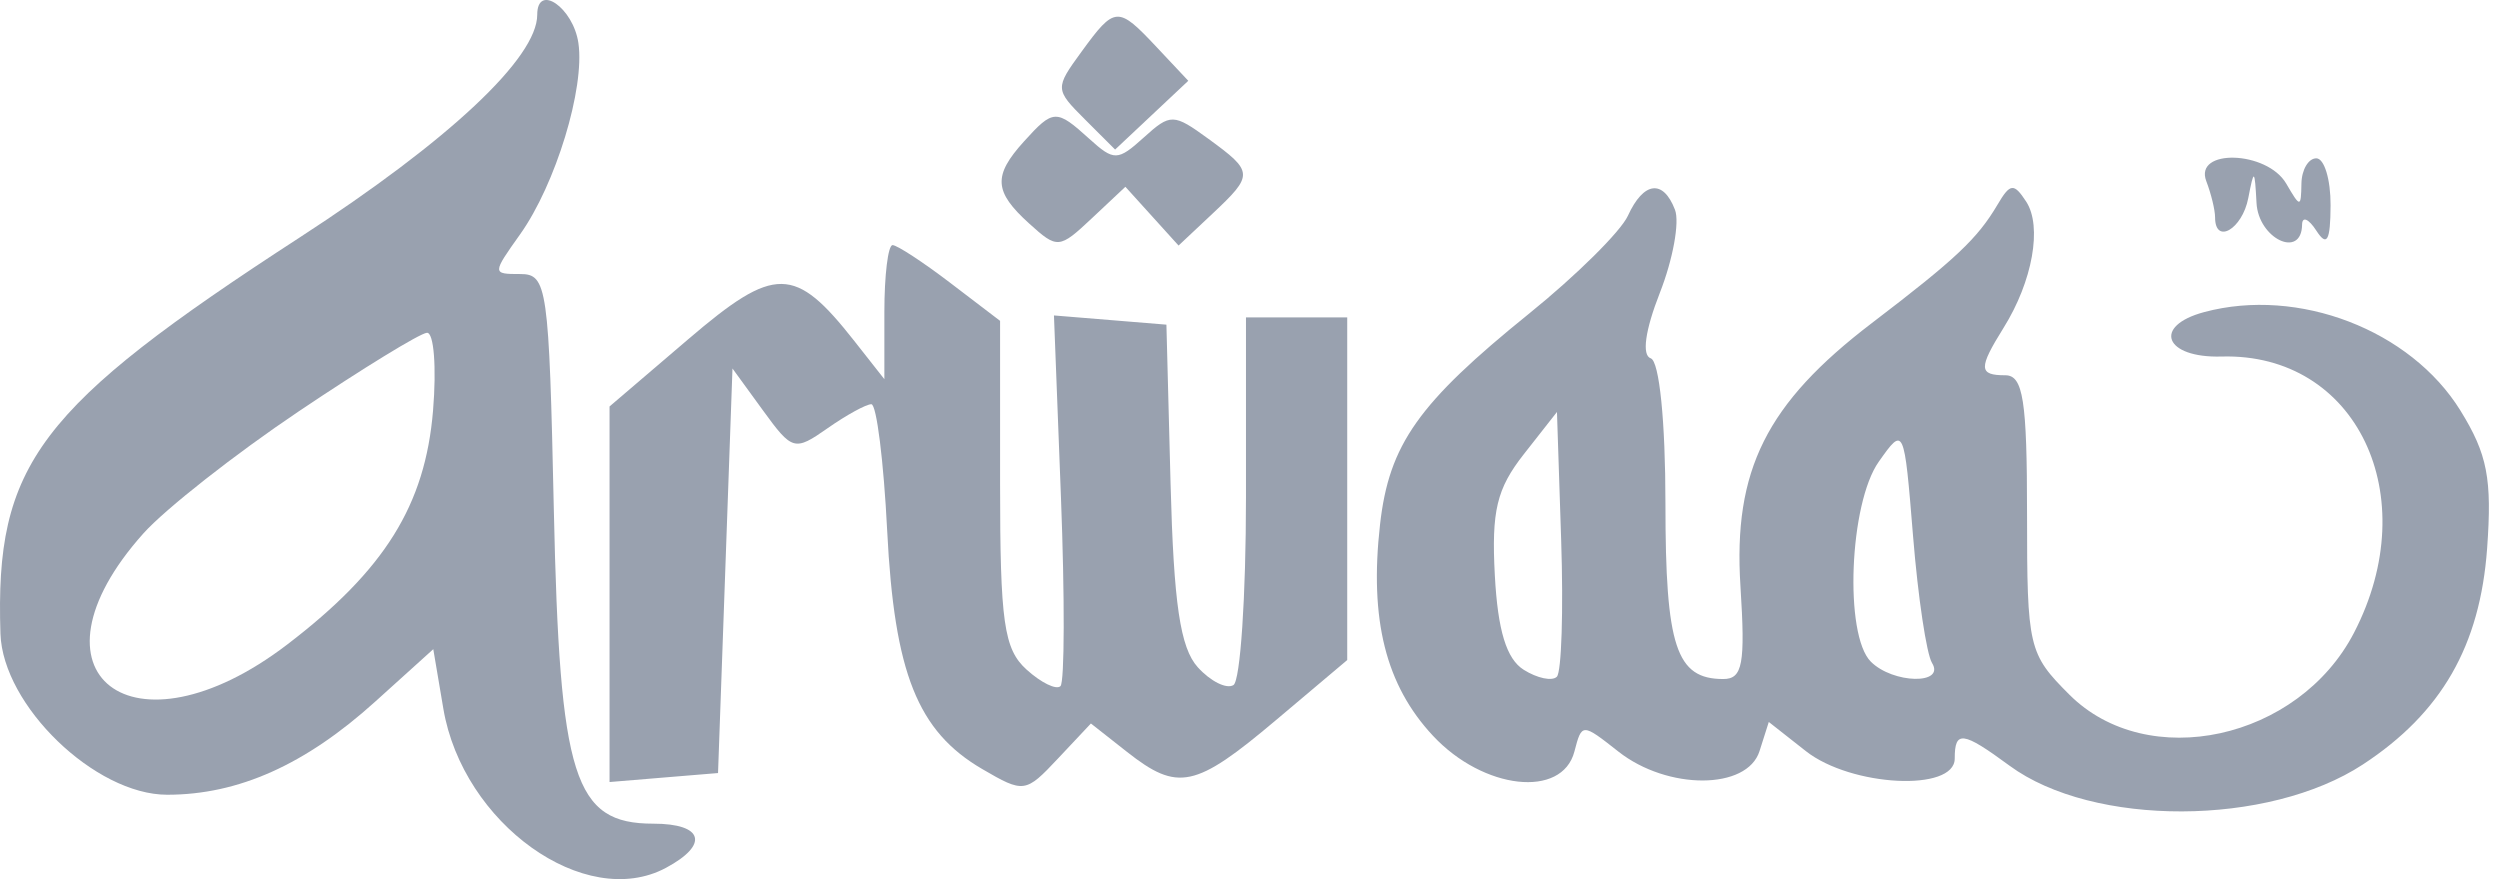 <svg width="182" height="64" viewBox="0 0 182 64" fill="none" xmlns="http://www.w3.org/2000/svg">
<g clip-path="url(#clip0_2221_1955)">
<path fill-rule="evenodd" clip-rule="evenodd" d="M42.108 3.137C42.587 6.421 40.455 13.414 37.867 17.054C35.823 19.928 35.823 19.95 37.878 19.95C39.835 19.95 39.968 20.878 40.319 37.108C40.742 56.662 41.787 59.963 47.559 59.963C51.213 59.963 51.647 61.485 48.477 63.181C42.595 66.33 33.689 59.958 32.275 51.591L31.543 47.26L27.313 51.081C22.229 55.674 17.351 57.857 12.169 57.857C6.925 57.857 0.206 51.367 0.033 46.135C-0.372 33.79 2.736 29.675 21.836 17.275C32.703 10.219 39.111 4.209 39.111 1.071C39.111 -1.252 41.732 0.555 42.108 3.137ZM10.439 38.833C12.019 37.065 17.103 33.07 21.736 29.955C26.369 26.84 30.574 24.262 31.081 24.227C31.586 24.191 31.787 26.737 31.526 29.886C30.954 36.776 28.009 41.501 20.902 46.927C9.637 55.529 1.286 49.068 10.439 38.833Z" fill="#99A1AF"/>
<path d="M69.191 20.602L72.806 23.358V35.18C72.806 45.301 73.083 47.252 74.734 48.746C75.794 49.706 76.906 50.248 77.204 49.948C77.502 49.65 77.517 43.457 77.237 36.186L76.728 22.964L80.821 23.299L84.915 23.635L85.216 35.177C85.445 43.956 85.92 47.164 87.2 48.578C88.125 49.6 89.293 50.183 89.795 49.873C90.296 49.563 90.707 43.415 90.707 36.209V23.109H94.392H98.078V35.579V48.051L92.888 52.427C87.015 57.379 85.747 57.649 82.045 54.737L79.418 52.67L77.01 55.232C74.661 57.734 74.531 57.751 71.501 55.983C66.799 53.237 65.109 48.999 64.587 38.64C64.332 33.573 63.814 29.427 63.434 29.427C63.055 29.427 61.622 30.213 60.25 31.174C57.842 32.86 57.68 32.816 55.541 29.874L53.325 26.827L52.799 41.552L52.273 56.278L48.324 56.604L44.375 56.932V43.261V29.59L50.101 24.698C56.418 19.301 57.862 19.316 62.194 24.824L64.382 27.605V22.724C64.382 20.04 64.65 17.844 64.979 17.844C65.306 17.844 67.202 19.084 69.191 20.602Z" fill="#99A1AF"/>
<path fill-rule="evenodd" clip-rule="evenodd" d="M121.939 15.272C122.286 16.173 121.789 18.895 120.836 21.32C119.765 24.05 119.513 25.866 120.174 26.086C120.801 26.295 121.244 30.684 121.244 36.674C121.244 47.072 122.023 49.433 125.453 49.433C126.864 49.433 127.066 48.343 126.705 42.677C126.167 34.231 128.59 29.377 136.272 23.519C142.383 18.858 143.956 17.377 145.421 14.896C146.341 13.335 146.609 13.307 147.505 14.676C148.687 16.482 147.974 20.478 145.863 23.861C144.02 26.817 144.039 27.32 145.99 27.32C147.284 27.32 147.569 29.143 147.569 37.405C147.569 47.147 147.673 47.594 150.647 50.567C156.342 56.262 167.329 53.872 171.376 46.057C176.542 36.084 171.548 25.678 161.729 25.956C157.583 26.074 156.673 23.736 160.468 22.719C167.325 20.881 175.491 24.021 179.118 29.887C181.084 33.07 181.429 34.85 181.063 39.916C180.549 47.016 177.741 51.903 172.021 55.652C165.126 60.173 152.382 60.217 146.294 55.742C142.876 53.229 142.304 53.156 142.304 55.225C142.304 57.657 134.769 57.28 131.466 54.681L128.768 52.559L128.093 54.681C127.193 57.517 121.405 57.536 117.819 54.715C115.171 52.631 115.161 52.631 114.616 54.715C113.721 58.137 107.997 57.5 104.325 53.569C100.881 49.883 99.685 45.115 100.466 38.19C101.124 32.352 103.244 29.352 111.333 22.818C114.757 20.052 117.986 16.852 118.51 15.71C119.651 13.212 121.08 13.03 121.939 15.272ZM108.824 41.892C108.572 37.204 108.96 35.581 110.931 33.069L113.347 29.992L113.653 39.318C113.822 44.448 113.68 48.925 113.338 49.266C112.997 49.606 111.913 49.38 110.927 48.76C109.672 47.973 109.041 45.913 108.824 41.892ZM136.197 48.17C134.247 46.219 134.628 36.645 136.776 33.61C138.611 31.015 138.62 31.036 139.272 39.047C139.631 43.47 140.252 47.616 140.651 48.261C141.639 49.86 137.809 49.782 136.197 48.17Z" fill="#99A1AF"/>
<path d="M166.439 13.369C167.461 15.124 167.514 15.124 167.544 13.369C167.561 12.356 168.05 11.526 168.629 11.526C169.208 11.526 169.675 13.066 169.666 14.948C169.654 17.545 169.404 17.989 168.629 16.791C168.068 15.922 167.601 15.724 167.592 16.352C167.556 18.877 164.411 17.38 164.274 14.772C164.143 12.294 164.09 12.263 163.674 14.422C163.238 16.688 161.258 17.837 161.258 15.824C161.258 15.293 160.971 14.108 160.619 13.192C159.701 10.799 165.037 10.963 166.439 13.369Z" fill="#99A1AF"/>
<path d="M79.305 10.109C81.1 11.733 81.37 11.725 83.269 10.008C85.211 8.25 85.431 8.255 87.974 10.108C91.274 12.512 91.284 12.723 88.254 15.57L85.799 17.876L83.864 15.737L81.928 13.598L79.484 15.894C77.115 18.12 76.977 18.132 74.924 16.273C72.353 13.946 72.281 12.799 74.55 10.292C76.681 7.937 76.897 7.929 79.305 10.109Z" fill="#99A1AF"/>
<path d="M84.211 3.438L86.507 5.882L83.843 8.385L81.179 10.888L78.97 8.68C76.798 6.508 76.794 6.426 78.733 3.766C81.165 0.429 81.373 0.416 84.211 3.438Z" fill="#99A1AF"/>
</g>
<defs>
<clipPath id="clip0_2221_1955">
<rect width="182" height="64" fill="white"/>
</clipPath>
</defs>
</svg>
